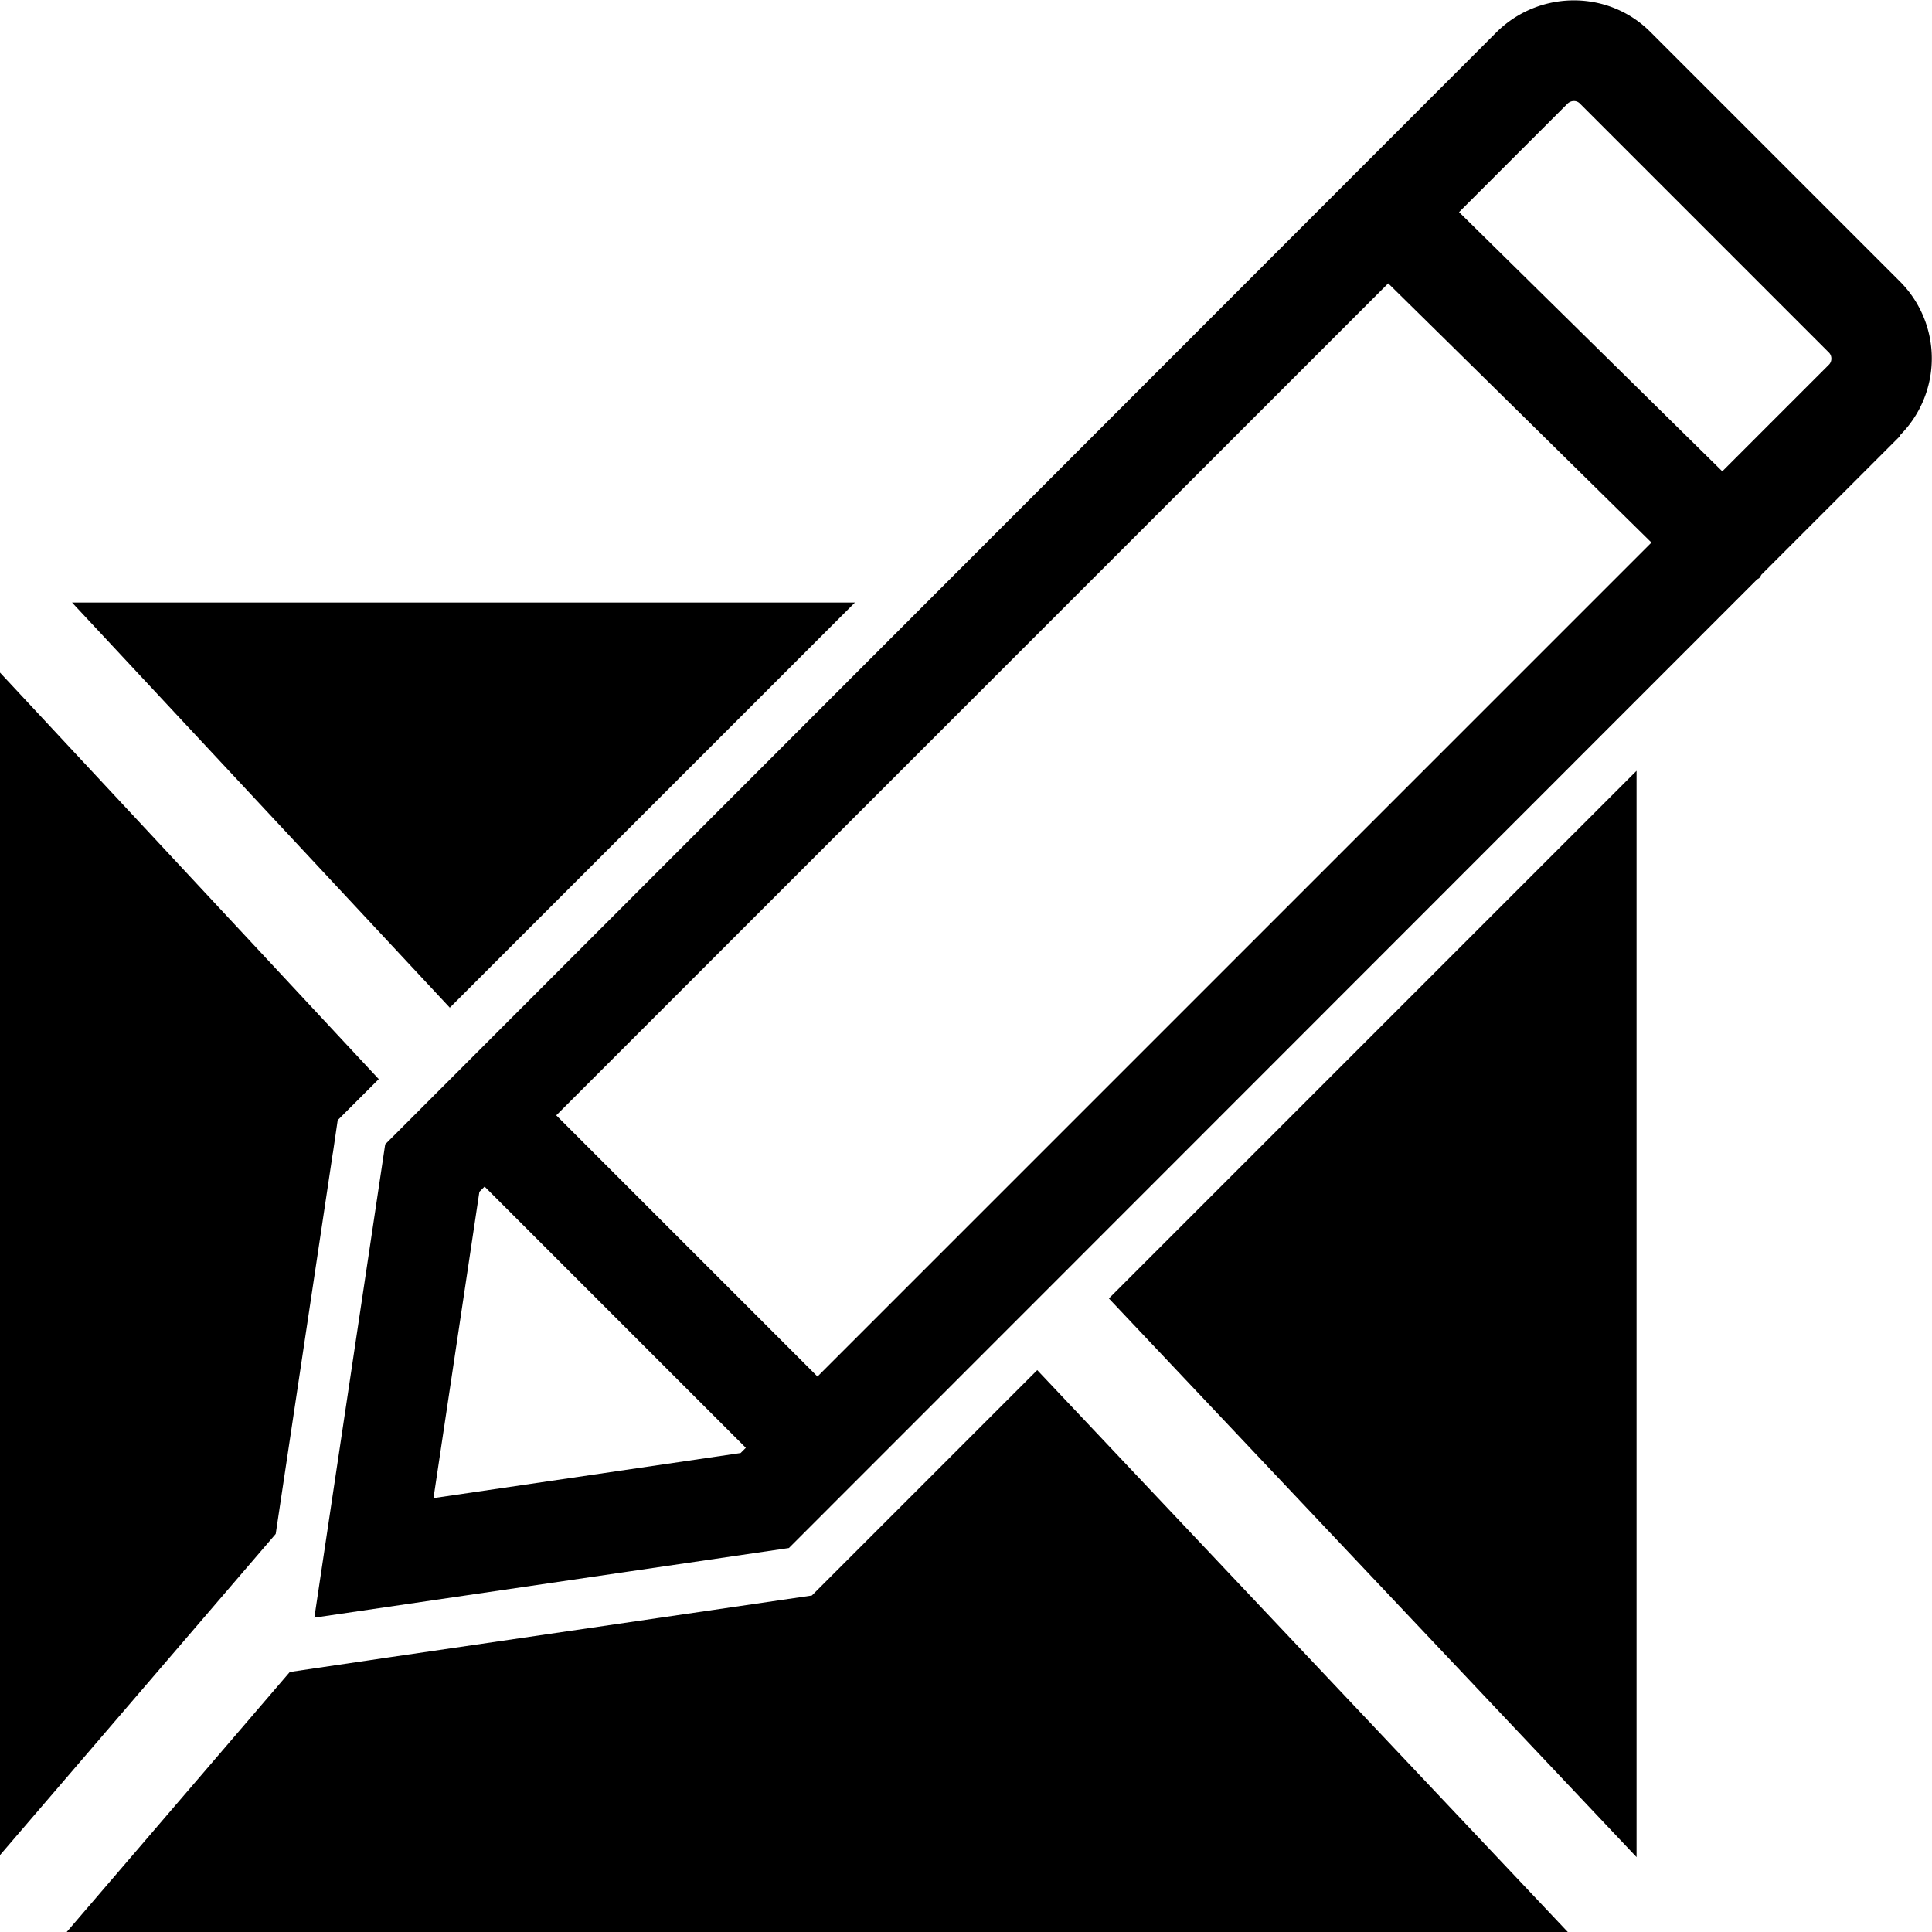 <svg viewBox="0 0 48 48" xmlns="http://www.w3.org/2000/svg">
  <path d="M11.18 25.04 1.79 14.97h19.45L11.17 25.04Zm9.58 14.01-.59.59-.82.12-9.71 1.42-2.44.36-5.56 6.48h37.33l-13.2-13.98-5.02 5.02Zm19.9 7.09V19.15L27.55 32.26zM8.27 28.65l.12-.82.58-.58.44-.44L0 16.71v29.38l6.85-7.98 1.42-9.47Zm38.94-17.82-3.45 3.45s-.03.06-.05.08-.06.03-.08.06L19.6 38.46 7.81 40.19l1.76-11.76L37.18.8c1.06-1.05 2.78-1.06 3.83 0l6.19 6.19a2.704 2.704 0 0 1 0 3.83ZM13.82 27.71l6.49 6.49 20.72-20.72-6.54-6.44zm-3.05 9.51 7.63-1.12.13-.13-6.49-6.49-.13.13zM45.44 8.76l-6.19-6.19c-.08-.08-.21-.08-.3 0l-2.7 2.7 6.54 6.44 2.65-2.65c.08-.08.08-.22 0-.3"/>
</svg>
